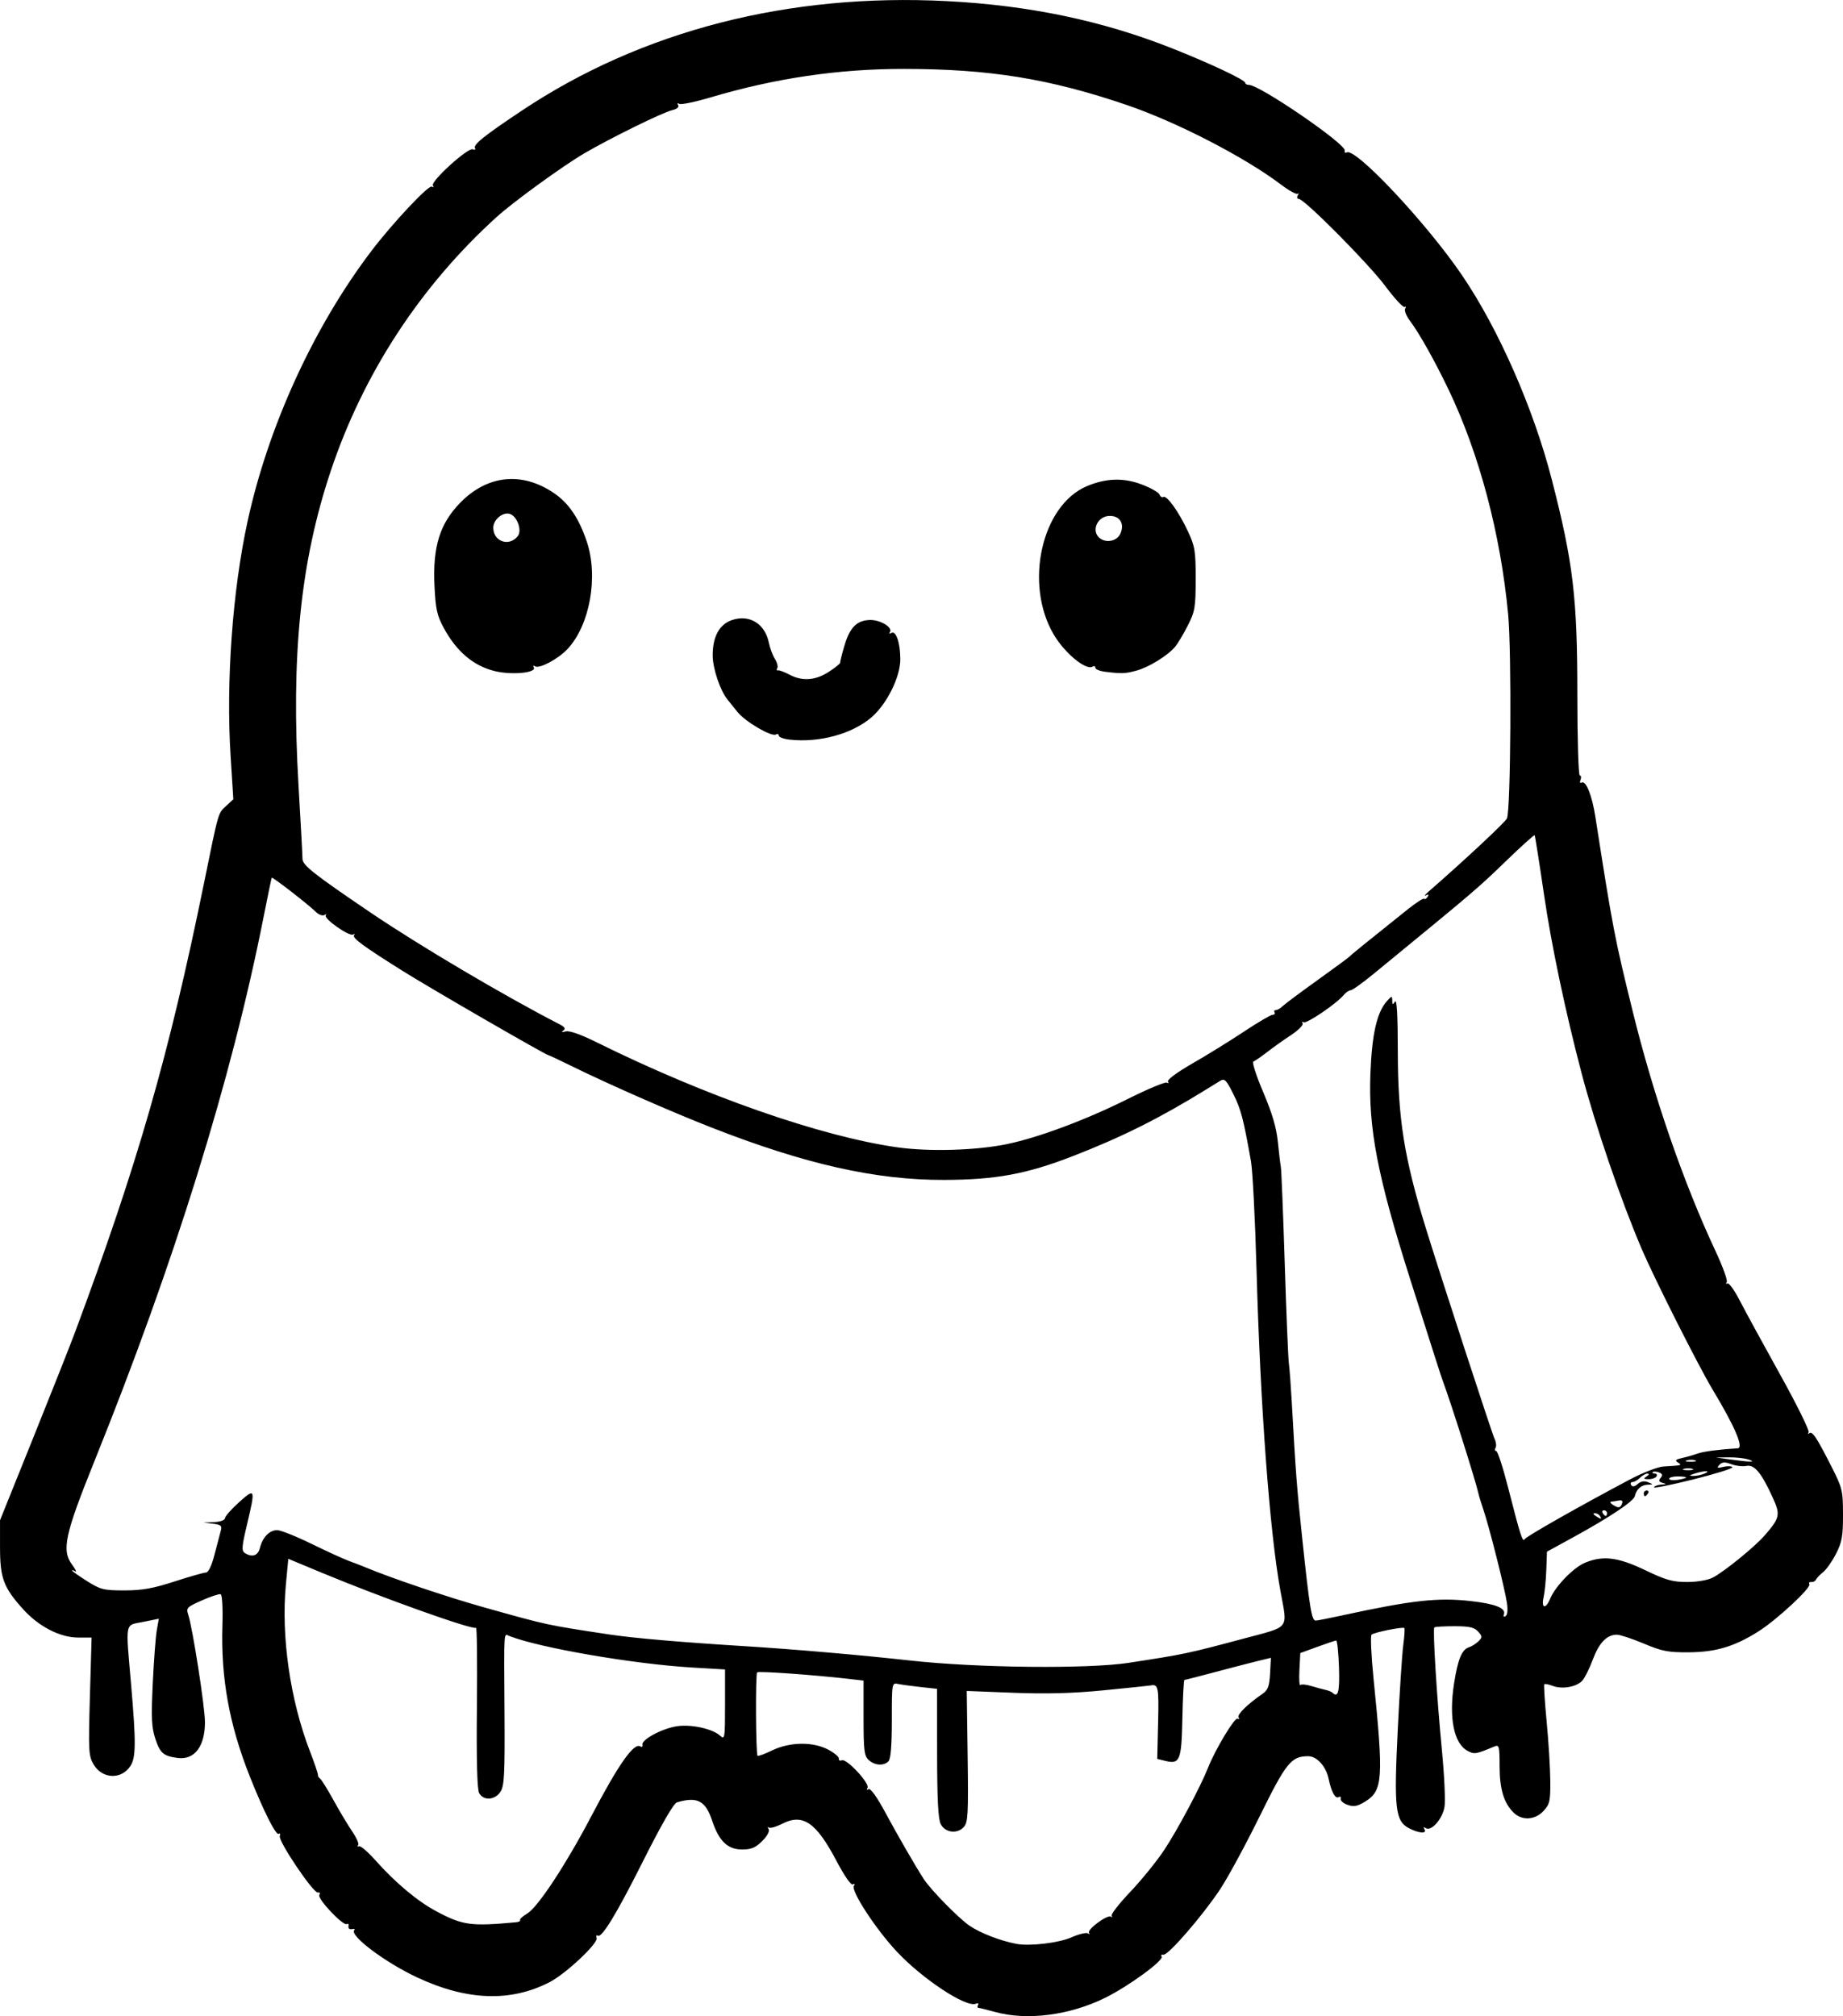 <?xml version="1.0" encoding="UTF-8" standalone="no"?>
<!-- Created with Inkscape (http://www.inkscape.org/) -->

<svg
   width="172.504mm"
   height="188.733mm"
   viewBox="0 0 172.504 188.733"
   version="1.1"
   id="svg1"
   xml:space="preserve"
   xmlns="http://www.w3.org/2000/svg"
   xmlns:svg="http://www.w3.org/2000/svg"><defs
     id="defs1" /><g
     id="layer1"
     transform="translate(56.498,36.837)"><path
       style="fill:#000000"
       d="m 36.635,151.504 c -0.728,-0.202 -1.419,-0.373 -1.537,-0.379 -0.118,-0.006 -0.141,-0.129 -0.052,-0.273 0.09,-0.146 -0.008,-0.196 -0.223,-0.114 -0.922,0.354 -4.937,-2.294 -7.338,-4.839 -1.98,-2.099 -4.352,-5.719 -4.059,-6.194 0.118,-0.191 0.082,-0.245 -0.091,-0.138 -0.172,0.106 -0.793,-0.786 -1.558,-2.237 -1.887,-3.579 -3.131,-4.427 -5.054,-3.447 -0.581,0.296 -1.15,0.455 -1.264,0.352 -0.114,-0.103 -0.121,-0.037 -0.015,0.147 0.116,0.201 -0.122,0.648 -0.599,1.124 -0.622,0.622 -1.023,0.791 -1.882,0.791 -1.348,0 -2.168,-0.786 -2.797,-2.68 -0.63,-1.895 -1.39,-2.296 -3.296,-1.735 -0.323,0.095 -1.448,2.055 -3.327,5.794 -2.34,4.659 -3.718,6.916 -4.083,6.69 -0.141,-0.087 -0.193,0.007 -0.115,0.21 0.181,0.472 -2.844,3.324 -4.367,4.119 -3.655,1.905 -7.775,1.762 -12.449,-0.432 -3.019,-1.417 -6.356,-3.934 -5.865,-4.425 0.097,-0.097 -0.002,-0.137 -0.22,-0.088 -0.22,0.049 -0.364,-0.068 -0.324,-0.262 0.04,-0.193 -0.029,-0.287 -0.154,-0.21 -0.34,0.21 -2.789,-2.383 -2.576,-2.728 0.101,-0.164 0.041,-0.264 -0.134,-0.224 -0.416,0.095 -3.74,-4.84 -3.566,-5.294 0.074,-0.192 0.025,-0.282 -0.107,-0.2 -0.258,0.16 -1.419,-2.148 -2.694,-5.358 -1.927,-4.85 -2.722,-9.225 -2.57,-14.145 0.051,-1.673 -0.018,-2.88 -0.168,-2.929 -0.14,-0.046 -0.93,0.214 -1.755,0.579 -1.408,0.622 -1.486,0.705 -1.274,1.342 0.407,1.22 1.564,8.655 1.564,10.054 0,2.272 -0.983,3.56 -2.557,3.352 -1.323,-0.175 -1.64,-0.445 -2.081,-1.773 -0.361,-1.086 -0.402,-1.948 -0.248,-5.202 0.101,-2.145 0.271,-4.386 0.376,-4.979 l 0.192,-1.079 -1.479,0.299 c -1.733,0.35 -1.636,-0.163 -1.113,5.907 0.464,5.385 0.451,6.787 -0.067,7.579 -0.853,1.302 -2.639,1.224 -3.45,-0.149 -0.463,-0.784 -0.489,-1.262 -0.342,-6.361 l 0.158,-5.513 h -1.257 c -1.695,0 -3.694,-1.03 -5.156,-2.656 -1.838,-2.044 -2.158,-2.905 -2.158,-5.811 v -2.514 l 3.11,-7.724 c 1.71,-4.248 3.478,-8.713 3.928,-9.922 5.842,-15.696 8.763,-25.865 12.032,-41.885 1.425,-6.981 1.32,-6.619 2.122,-7.363 l 0.646,-0.599 -0.256,-4.046 c -0.441,-6.961 0.179,-15.512 1.593,-21.991 1.944,-8.906 6.188,-18.174 11.571,-25.268 1.988,-2.619 5.373,-6.227 5.67,-6.043 0.154,0.095 0.2,0.046 0.104,-0.11 -0.235,-0.381 3.266,-3.562 3.726,-3.385 0.199,0.076 0.296,0.032 0.215,-0.099 -0.201,-0.324 0.85,-1.169 4.388,-3.527 11.215,-7.477 24.962,-11.015 39.799,-10.244 7.687,0.399 14.499,1.826 20.998,4.396 3.599,1.423 6.902,2.98 6.902,3.252 0,0.106 0.154,0.193 0.343,0.193 1.013,0 9.111,5.548 8.977,6.15 -0.04,0.18 0.04,0.257 0.179,0.172 0.801,-0.495 7.474,6.611 10.793,11.493 3.424,5.036 6.691,12.472 8.403,19.125 2.013,7.82 2.394,11.041 2.394,20.232 0,4.111 0.102,7.475 0.227,7.474 0.125,-2.3e-5 0.156,0.185 0.069,0.411 -0.087,0.226 -0.045,0.341 0.093,0.256 0.402,-0.248 0.98,1.171 1.292,3.17 1.639,10.504 1.794,11.316 3.503,18.256 1.954,7.936 4.748,16.021 7.756,22.446 0.67,1.431 1.14,2.729 1.043,2.885 -0.096,0.156 -0.064,0.214 0.072,0.13 0.136,-0.084 0.655,0.642 1.154,1.613 0.499,0.971 2.19,4.072 3.758,6.892 1.568,2.82 2.774,5.26 2.681,5.424 -0.093,0.164 -0.072,0.209 0.047,0.101 0.282,-0.255 0.668,0.315 2.04,3.011 1.076,2.114 1.126,2.319 1.13,4.594 0.004,2.019 -0.096,2.577 -0.652,3.667 -0.361,0.707 -0.905,1.481 -1.208,1.72 -0.303,0.239 -0.603,0.553 -0.666,0.698 -0.063,0.146 -0.262,0.248 -0.442,0.228 -0.18,-0.02 -0.261,0.071 -0.18,0.203 0.197,0.319 -3.025,3.313 -4.735,4.4 -2.24,1.424 -4,1.957 -6.532,1.976 -1.95,0.015 -2.512,-0.094 -4.228,-0.816 -1.089,-0.458 -2.223,-0.833 -2.521,-0.833 -0.937,0 -1.662,0.747 -2.249,2.317 -0.312,0.835 -0.753,1.725 -0.981,1.977 -0.536,0.594 -1.879,0.839 -2.763,0.503 -0.384,-0.146 -0.744,-0.218 -0.802,-0.161 -0.057,0.057 0.042,1.627 0.22,3.489 0.178,1.862 0.332,4.35 0.341,5.529 0.016,1.922 -0.049,2.217 -0.631,2.844 -0.803,0.867 -2.03,0.931 -2.814,0.148 -0.912,-0.912 -1.3,-2.214 -1.3,-4.362 0,-1.822 -0.046,-2.002 -0.463,-1.828 -1.774,0.74 -1.894,0.76 -2.536,0.416 -1.282,-0.686 -1.763,-3.082 -1.264,-6.298 0.351,-2.262 0.729,-3.185 1.391,-3.395 0.268,-0.085 0.672,-0.34 0.898,-0.566 0.372,-0.372 0.368,-0.459 -0.039,-0.909 -0.355,-0.393 -0.824,-0.498 -2.217,-0.498 -0.972,0 -1.817,0.05 -1.878,0.111 -0.164,0.164 0.228,6.521 0.707,11.476 0.229,2.371 0.339,4.769 0.245,5.329 -0.19,1.125 -1.227,2.307 -1.744,1.988 -0.208,-0.129 -0.257,-0.091 -0.136,0.105 0.268,0.433 -0.509,0.385 -1.424,-0.088 -1.309,-0.677 -1.439,-1.814 -1.067,-9.343 0.17,-3.449 0.399,-6.955 0.509,-7.791 0.11,-0.837 0.158,-1.563 0.107,-1.615 -0.14,-0.14 -2.829,0.401 -3.073,0.619 -0.116,0.104 -0.032,1.963 0.187,4.131 0.946,9.357 0.871,10.469 -0.775,11.486 -0.735,0.454 -1.068,0.518 -1.648,0.316 -0.4,-0.139 -0.694,-0.396 -0.654,-0.571 0.04,-0.175 -0.043,-0.246 -0.185,-0.158 -0.316,0.196 -0.688,-0.477 -0.943,-1.708 -0.243,-1.17 -1.099,-2.117 -1.914,-2.117 -1.587,0 -2.064,0.591 -4.54,5.623 -1.307,2.656 -2.969,5.725 -3.695,6.822 -1.645,2.487 -4.891,6.233 -5.317,6.136 -0.175,-0.04 -0.25,0.039 -0.165,0.176 0.219,0.355 -3.085,2.768 -5.274,3.852 -3.325,1.647 -7.323,2.162 -10.319,1.33 z m 7.179,-6.994 c 0.667,-0.295 1.348,-0.459 1.514,-0.364 0.166,0.095 0.215,0.076 0.109,-0.041 -0.251,-0.277 1.687,-1.726 2.041,-1.526 0.148,0.084 0.182,0.056 0.074,-0.063 -0.107,-0.118 0.667,-1.122 1.72,-2.229 1.053,-1.108 2.483,-2.869 3.179,-3.914 1.246,-1.873 3.416,-5.943 4.131,-7.749 0.684,-1.728 2.5,-4.738 2.762,-4.577 0.143,0.088 0.182,0.035 0.088,-0.118 -0.161,-0.26 0.825,-1.229 2.251,-2.213 0.499,-0.344 0.632,-0.705 0.697,-1.894 l 0.08,-1.468 -1.138,0.274 c -0.626,0.151 -2.42,0.616 -3.987,1.034 -1.567,0.418 -2.903,0.76 -2.969,0.76 -0.066,0 -0.154,1.624 -0.194,3.61 -0.081,3.957 -0.228,4.314 -1.635,3.961 l -0.717,-0.18 0.081,-3.431 c 0.077,-3.294 0.018,-3.585 -0.702,-3.443 -0.139,0.027 -2.104,0.231 -4.366,0.453 -2.92,0.287 -5.379,0.354 -8.478,0.233 l -4.366,-0.171 0.084,6.124 c 0.074,5.414 0.033,6.18 -0.356,6.61 -0.619,0.684 -1.754,0.538 -2.167,-0.277 -0.237,-0.468 -0.333,-2.376 -0.336,-6.656 l -0.004,-6 -1.521,-0.165 c -0.837,-0.091 -1.789,-0.221 -2.117,-0.289 -0.594,-0.123 -0.595,-0.114 -0.595,3.401 0,2.388 -0.102,3.626 -0.318,3.841 -0.448,0.448 -1.276,0.394 -1.844,-0.12 -0.422,-0.382 -0.484,-0.883 -0.484,-3.938 v -3.5 l -1.389,-0.16 c -3.264,-0.377 -8.438,-0.745 -8.573,-0.61 -0.164,0.164 -0.126,7.643 0.04,7.808 0.058,0.058 0.665,-0.165 1.349,-0.497 1.668,-0.807 3.833,-0.839 5.266,-0.078 0.582,0.309 1.03,0.69 0.995,0.846 -0.035,0.156 0.094,0.223 0.287,0.149 0.451,-0.173 2.638,2.186 2.393,2.582 -0.109,0.177 -0.067,0.226 0.104,0.12 0.175,-0.108 0.781,0.735 1.539,2.142 1.154,2.143 2.836,5.055 3.617,6.265 0.656,1.016 3.265,3.678 4.295,4.382 0.994,0.68 2.865,1.405 4.366,1.693 1.261,0.241 3.988,-0.082 5.195,-0.615 z m -51.98,-1.407 c 0.244,-0.022 0.399,-0.113 0.345,-0.2 -0.054,-0.088 0.25,-0.365 0.677,-0.617 0.982,-0.58 3.621,-4.585 5.952,-9.032 2.592,-4.946 4.022,-6.985 4.631,-6.608 0.147,0.091 0.235,0.018 0.195,-0.162 -0.105,-0.474 1.846,-1.518 3.228,-1.727 1.334,-0.202 3.32,0.232 4.038,0.882 0.443,0.401 0.466,0.257 0.466,-2.887 v -3.309 l -3.109,-0.184 c -5.464,-0.324 -14.251,-1.839 -17.066,-2.943 -0.558,-0.219 -0.514,-0.906 -0.465,7.367 0.034,5.61 -0.022,6.66 -0.382,7.21 -0.521,0.795 -1.6,0.858 -1.996,0.117 -0.186,-0.347 -0.257,-3.092 -0.208,-8.045 0.041,-4.135 0.005,-7.475 -0.08,-7.422 -0.342,0.212 -8.741,-2.785 -14.398,-5.137 l -3.175,-1.321 -0.228,2.428 c -0.455,4.849 0.403,10.793 2.247,15.575 0.436,1.13 0.774,2.133 0.753,2.229 -0.022,0.096 0.067,0.248 0.197,0.337 0.13,0.089 0.695,0.995 1.255,2.014 0.56,1.019 1.352,2.343 1.76,2.943 0.408,0.6 0.657,1.175 0.553,1.279 -0.103,0.103 -0.063,0.148 0.089,0.1 0.153,-0.049 0.846,0.55 1.54,1.331 1.86,2.09 3.928,3.821 5.686,4.758 2.474,1.319 3.215,1.42 7.492,1.027 z m 76.995,-23.872 c -0.046,-1.383 -0.165,-2.507 -0.265,-2.498 -0.099,0.009 -0.895,0.277 -1.768,0.595 l -1.587,0.58 -0.081,1.58 c -0.045,0.869 -0.006,1.505 0.086,1.413 0.092,-0.092 0.545,-0.052 1.007,0.088 0.462,0.14 1.064,0.304 1.339,0.364 0.274,0.06 0.562,0.173 0.639,0.25 0.549,0.549 0.707,-0.05 0.63,-2.372 z m -19.627,-0.419 c 5.2,-0.798 5.435,-0.848 10.779,-2.278 4.326,-1.157 4.039,-0.777 3.367,-4.448 -1.003,-5.482 -1.88,-17.262 -2.235,-30.03 -0.131,-4.729 -0.366,-9.313 -0.521,-10.186 -0.707,-3.983 -0.937,-4.859 -1.649,-6.29 -0.649,-1.305 -0.826,-1.487 -1.216,-1.248 -0.251,0.153 -0.814,0.5 -1.25,0.77 -4.376,2.71 -7.956,4.502 -12.56,6.288 -4.331,1.68 -7.207,2.212 -12.045,2.226 -6.399,0.019 -12.998,-1.467 -21.775,-4.903 -3.825,-1.497 -9.696,-4.08 -13.224,-5.817 -1.059,-0.521 -1.969,-0.948 -2.023,-0.948 -0.22,0 -10.934,-6.191 -13.577,-7.845 -3.792,-2.374 -4.852,-3.155 -4.625,-3.407 0.104,-0.115 0.062,-0.137 -0.095,-0.048 -0.364,0.207 -2.81,-1.518 -2.554,-1.801 0.106,-0.117 0.048,-0.129 -0.129,-0.028 -0.177,0.101 -0.536,-0.028 -0.799,-0.288 -0.703,-0.695 -4.075,-3.309 -4.135,-3.207 -0.029,0.048 -0.378,1.736 -0.778,3.751 -3.006,15.173 -8.323,32.274 -15.807,50.841 -2.787,6.915 -3.101,8.366 -2.103,9.716 0.33,0.446 0.464,0.727 0.299,0.625 -0.165,-0.102 -0.3,-0.137 -0.3,-0.077 0,0.06 0.625,0.503 1.389,0.985 1.273,0.804 1.566,0.877 3.506,0.877 1.657,2.6e-4 2.678,-0.182 4.7,-0.837 1.421,-0.461 2.746,-0.837 2.944,-0.837 0.222,0 0.526,-0.64 0.787,-1.654 0.234,-0.909 0.499,-1.913 0.587,-2.23 0.139,-0.497 0.04,-0.592 -0.724,-0.685 l -0.886,-0.109 0.992,-0.042 c 0.578,-0.025 1.003,-0.18 1.019,-0.373 0.015,-0.182 0.61,-0.854 1.323,-1.493 1.518,-1.361 1.541,-1.291 0.728,2.132 -0.479,2.016 -0.51,2.427 -0.198,2.624 0.695,0.44 1.235,0.256 1.42,-0.485 0.247,-0.988 0.894,-1.654 1.609,-1.654 0.326,0 1.766,0.574 3.2,1.276 1.434,0.702 3.024,1.428 3.534,1.614 0.509,0.186 1.164,0.438 1.455,0.561 2.435,1.024 7.669,2.794 11.142,3.769 6.033,1.693 5.834,1.65 11.744,2.545 2.249,0.341 6.667,0.724 12.568,1.09 4.667,0.289 10.874,0.827 15.61,1.351 6.312,0.698 16.634,0.804 20.505,0.21 z m 20.022,-4.452 c 6.468,-1.399 8.867,-1.664 11.936,-1.32 2.305,0.258 3.326,0.667 3.105,1.243 -0.078,0.202 -0.012,0.271 0.158,0.166 0.181,-0.112 0.227,-0.589 0.122,-1.271 -0.213,-1.381 -1.646,-7.059 -2.179,-8.632 -0.222,-0.655 -0.441,-1.369 -0.486,-1.587 -0.22,-1.053 -2.613,-8.614 -3.307,-10.451 -0.165,-0.436 -0.835,-2.525 -3.098,-9.657 -3.039,-9.577 -3.9,-14.039 -3.704,-19.182 0.139,-3.645 0.597,-5.695 1.506,-6.744 0.485,-0.559 0.532,-0.569 0.536,-0.11 0.003,0.422 0.046,0.439 0.261,0.107 0.171,-0.264 0.258,1.286 0.262,4.63 0.007,6.339 0.588,9.991 2.65,16.669 1.363,4.414 6.162,19.124 6.401,19.62 0.151,0.314 0.194,0.701 0.095,0.86 -0.099,0.159 -0.07,0.29 0.062,0.29 0.133,0 0.629,1.518 1.103,3.373 1.177,4.606 1.367,5.2 1.567,4.878 0.166,-0.269 5.192,-3.12 9.801,-5.561 1.227,-0.649 2.655,-1.206 3.175,-1.237 1.768,-0.105 1.784,-0.11 1.356,-0.381 -0.296,-0.187 -0.205,-0.282 0.397,-0.414 0.429,-0.095 1.078,-0.281 1.441,-0.414 0.532,-0.194 1.938,-0.38 3.77,-0.496 0.586,-0.037 -0.271,-2.04 -2.352,-5.495 -1.317,-2.187 -5.465,-10.416 -6.64,-13.171 -1.988,-4.663 -4.331,-11.523 -5.648,-16.536 -1.49,-5.672 -2.797,-11.884 -3.479,-16.536 -0.448,-3.056 -0.849,-5.599 -0.892,-5.652 -0.042,-0.053 -1.185,0.974 -2.539,2.281 -2.872,2.772 -2.743,2.663 -12.536,10.699 -1.03,0.845 -1.997,1.536 -2.15,1.536 -0.153,0 -0.442,0.198 -0.641,0.44 -0.66,0.8 -3.481,2.719 -3.752,2.552 -0.146,-0.09 -0.19,-0.042 -0.098,0.106 0.092,0.148 -0.396,0.641 -1.084,1.094 -0.688,0.453 -1.704,1.176 -2.259,1.607 -0.555,0.43 -1.126,0.822 -1.27,0.87 -0.143,0.048 0.271,1.335 0.922,2.861 0.83,1.948 1.238,3.326 1.369,4.626 0.102,1.019 0.23,2.09 0.283,2.381 0.053,0.291 0.217,4.339 0.363,8.996 0.146,4.657 0.321,8.883 0.388,9.393 0.067,0.509 0.188,2.117 0.269,3.572 0.372,6.669 0.471,7.97 0.956,12.568 0.715,6.779 0.903,7.938 1.286,7.938 0.132,0 1.29,-0.227 2.575,-0.505 z m 19.377,-1.553 c 0.479,-1.156 2.178,-2.906 3.257,-3.354 1.686,-0.701 3.084,-0.527 5.64,0.699 1.942,0.932 2.567,1.107 3.928,1.104 0.96,-0.002 1.942,-0.174 2.413,-0.423 1.092,-0.577 3.909,-2.872 4.842,-3.946 1.426,-1.641 1.484,-1.924 0.738,-3.555 -1.064,-2.324 -1.704,-3.088 -2.464,-2.943 -0.358,0.068 -0.995,-0.006 -1.416,-0.165 -0.594,-0.224 -0.841,-0.209 -1.1,0.066 -0.277,0.294 -0.211,0.326 0.377,0.188 0.391,-0.092 0.767,-0.077 0.835,0.032 0.068,0.11 -1.587,0.627 -3.677,1.149 -2.09,0.522 -3.739,0.849 -3.664,0.727 0.076,-0.122 0.398,-0.236 0.717,-0.253 0.469,-0.025 0.488,-0.054 0.103,-0.154 -0.358,-0.093 -0.406,-0.21 -0.192,-0.468 0.212,-0.256 0.172,-0.387 -0.156,-0.513 -0.243,-0.093 -0.504,-0.107 -0.58,-0.031 -0.076,0.076 0.007,0.139 0.186,0.139 0.178,0 0.251,0.119 0.161,0.265 -0.09,0.146 -0.424,0.263 -0.743,0.261 -0.471,-0.003 -0.505,-0.052 -0.183,-0.261 0.233,-0.15 0.268,-0.258 0.085,-0.261 -0.172,-0.002 -0.49,0.175 -0.709,0.393 -0.218,0.218 -0.531,0.397 -0.696,0.397 -0.165,0 -0.221,0.127 -0.125,0.282 0.117,0.189 0.318,0.156 0.611,-0.101 0.287,-0.252 0.618,-0.309 0.966,-0.168 0.515,0.209 0.514,0.215 -0.034,0.233 -0.6,0.02 -1.058,0.431 -1.201,1.078 -0.105,0.475 -2.355,1.976 -5.743,3.833 l -2.48,1.359 -0.061,1.703 c -0.034,0.937 -0.147,2.09 -0.253,2.563 -0.236,1.061 0.196,1.148 0.62,0.125 z m 8.755,-9.848 c 0,-0.146 0.126,-0.265 0.28,-0.265 0.154,0 0.207,0.119 0.117,0.265 -0.09,0.146 -0.216,0.265 -0.28,0.265 -0.064,0 -0.117,-0.119 -0.117,-0.265 z m -4.101,2.117 c -0.09,-0.146 -0.305,-0.263 -0.479,-0.261 -0.189,0.002 -0.157,0.106 0.082,0.261 0.508,0.328 0.6,0.328 0.397,0 z m 0.661,-0.265 c 0,-0.146 -0.126,-0.265 -0.28,-0.265 -0.154,0 -0.207,0.119 -0.117,0.265 0.09,0.146 0.216,0.265 0.28,0.265 0.064,0 0.117,-0.119 0.117,-0.265 z m 1.409,-0.9 c 0.093,-0.243 -0.011,-0.341 -0.302,-0.285 -0.245,0.047 -0.564,0.097 -0.709,0.11 -0.146,0.013 -0.086,0.14 0.132,0.281 0.54,0.349 0.713,0.328 0.879,-0.106 z m 6,-2.437 c 0,-0.056 -0.357,-0.102 -0.794,-0.102 -0.437,0 -0.794,0.098 -0.794,0.219 0,0.12 0.357,0.166 0.794,0.102 0.437,-0.064 0.794,-0.163 0.794,-0.219 z m 1.72,-0.367 c 0.674,-0.29 -0.021,-0.29 -0.926,0 -0.532,0.17 -0.558,0.213 -0.132,0.22 0.291,0.004 0.767,-0.095 1.058,-0.22 z m -1.119,-0.438 c -0.179,-0.072 -0.536,-0.077 -0.794,-0.01 -0.257,0.067 -0.111,0.126 0.326,0.132 0.437,0.005 0.647,-0.05 0.468,-0.122 z m 0.265,-0.794 c -0.179,-0.072 -0.536,-0.077 -0.794,-0.01 -0.257,0.067 -0.111,0.126 0.326,0.132 0.437,0.005 0.647,-0.05 0.468,-0.122 z m 4.956,-0.091 c -0.364,-0.117 -1.197,-0.205 -1.852,-0.197 l -1.191,0.015 1.323,0.181 c 1.922,0.264 2.543,0.264 1.72,0 z M 37.784,70.256 c 2.918,-0.603 7.379,-2.27 11.25,-4.205 1.879,-0.939 3.537,-1.633 3.685,-1.541 0.148,0.091 0.193,0.043 0.099,-0.108 -0.096,-0.156 0.889,-0.881 2.274,-1.675 1.344,-0.77 3.515,-2.113 4.825,-2.983 1.31,-0.87 2.525,-1.584 2.7,-1.585 0.175,-0.001 0.258,-0.102 0.183,-0.223 -0.075,-0.121 -0.019,-0.22 0.125,-0.22 0.144,0 0.419,-0.158 0.613,-0.351 0.193,-0.193 1.66,-1.289 3.26,-2.435 1.6,-1.146 2.968,-2.155 3.041,-2.242 0.12,-0.144 1.4,-1.183 5.441,-4.413 0.762,-0.609 1.445,-1.048 1.518,-0.975 0.073,0.073 0.223,-0.013 0.332,-0.19 0.136,-0.22 0.081,-0.261 -0.172,-0.13 -0.204,0.106 -0.074,-0.066 0.29,-0.383 3.36,-2.929 7.137,-6.457 7.303,-6.82 0.358,-0.785 0.445,-15.552 0.113,-19.102 -0.701,-7.494 -2.699,-15.033 -5.574,-21.034 -1.29,-2.692 -2.76,-5.314 -3.598,-6.418 -0.36,-0.474 -0.57,-0.998 -0.466,-1.165 0.103,-0.167 0.08,-0.238 -0.051,-0.157 -0.132,0.081 -0.941,-0.794 -1.798,-1.943 -1.58,-2.119 -7.588,-8.176 -8.11,-8.176 -0.156,0 -0.199,-0.149 -0.094,-0.331 0.105,-0.182 0.101,-0.251 -0.007,-0.154 -0.109,0.097 -0.802,-0.28 -1.54,-0.839 -3.427,-2.594 -9.788,-5.877 -14.487,-7.476 -7.217,-2.457 -12.828,-3.364 -20.846,-3.369 -6.108,-0.004 -12.039,0.871 -18.087,2.668 -1.449,0.431 -2.766,0.702 -2.926,0.603 -0.173,-0.107 -0.216,-0.059 -0.107,0.118 0.113,0.183 -0.101,0.365 -0.554,0.473 -0.912,0.217 -5.731,2.585 -8.239,4.05 -1.97,1.15 -6.617,4.524 -8.171,5.932 -7.16,6.487 -12.516,14.692 -15.567,23.849 -2.816,8.452 -3.712,17.234 -2.998,29.404 0.204,3.477 0.371,6.56 0.371,6.851 0,0.591 1.047,1.418 6.35,5.013 4.582,3.107 12.566,7.828 17.666,10.448 0.54,0.277 0.644,0.438 0.397,0.611 -0.222,0.155 -0.151,0.183 0.212,0.082 0.351,-0.098 1.397,0.269 2.91,1.019 10.141,5.024 20.932,8.797 28.099,9.824 3.01,0.431 7.414,0.303 10.339,-0.301 z m -20.398,-37.858 c -0.546,-0.063 -0.992,-0.233 -0.992,-0.379 0,-0.145 -0.119,-0.19 -0.265,-0.1 -0.404,0.249 -2.869,-1.193 -3.597,-2.105 -0.354,-0.443 -0.769,-0.959 -0.923,-1.146 -0.7,-0.851 -1.4,-2.93 -1.4,-4.158 9e-5,-1.77 0.634,-2.916 1.83,-3.311 1.623,-0.536 3.068,0.359 3.425,2.12 0.103,0.509 0.36,1.197 0.57,1.529 0.21,0.332 0.309,0.721 0.219,0.866 -0.09,0.145 -0.065,0.236 0.055,0.203 0.12,-0.034 0.599,0.142 1.065,0.39 1.219,0.65 2.445,0.564 3.714,-0.259 0.602,-0.391 1.079,-0.777 1.059,-0.86 -0.02,-0.082 0.168,-0.829 0.417,-1.659 0.502,-1.674 1.184,-2.327 2.429,-2.327 0.939,0 2.074,0.699 1.816,1.117 -0.106,0.172 -0.054,0.211 0.128,0.098 0.429,-0.265 0.834,0.933 0.834,2.464 0,1.666 -1.264,4.205 -2.709,5.442 -1.82,1.557 -4.912,2.393 -7.676,2.074 z m -27.583,-6.415 c -1.971,-0.48 -3.558,-1.82 -4.752,-4.013 -0.645,-1.186 -0.776,-1.772 -0.881,-3.962 -0.176,-3.651 0.495,-5.82 2.405,-7.779 2.534,-2.599 5.766,-2.941 8.751,-0.925 1.399,0.944 2.349,2.338 3.093,4.538 1.116,3.299 0.292,7.872 -1.819,10.099 -0.878,0.926 -2.611,1.846 -3.012,1.599 -0.168,-0.104 -0.223,-0.065 -0.128,0.09 0.32,0.518 -2.045,0.748 -3.659,0.355 z m 2.162,-12.633 c 0.422,-0.534 -0.054,-1.862 -0.747,-2.081 -0.649,-0.206 -1.546,0.543 -1.546,1.29 0,1.304 1.484,1.816 2.294,0.792 z M 46.888,26.038 c -0.473,-0.059 -0.86,-0.225 -0.86,-0.37 0,-0.145 -0.117,-0.191 -0.259,-0.103 -0.615,0.38 -2.588,-1.24 -3.618,-2.969 -2.819,-4.736 -1.167,-12.151 3.105,-13.932 1.78,-0.743 3.4,-0.793 5.09,-0.158 0.847,0.318 1.603,0.745 1.681,0.948 0.078,0.203 0.241,0.308 0.361,0.234 0.317,-0.196 1.438,1.365 2.294,3.193 0.668,1.427 0.738,1.851 0.735,4.487 -0.003,2.661 -0.066,3.035 -0.744,4.366 -0.407,0.8 -0.942,1.693 -1.188,1.984 -0.704,0.833 -2.463,1.914 -3.621,2.226 -1.06,0.285 -1.373,0.296 -2.977,0.097 z m 1.477,-12.913 c 0.445,-0.976 -0.094,-1.758 -1.141,-1.656 -0.956,0.092 -1.515,1.224 -0.944,1.913 0.554,0.667 1.73,0.523 2.085,-0.256 z"
       id="path26" /></g></svg>
